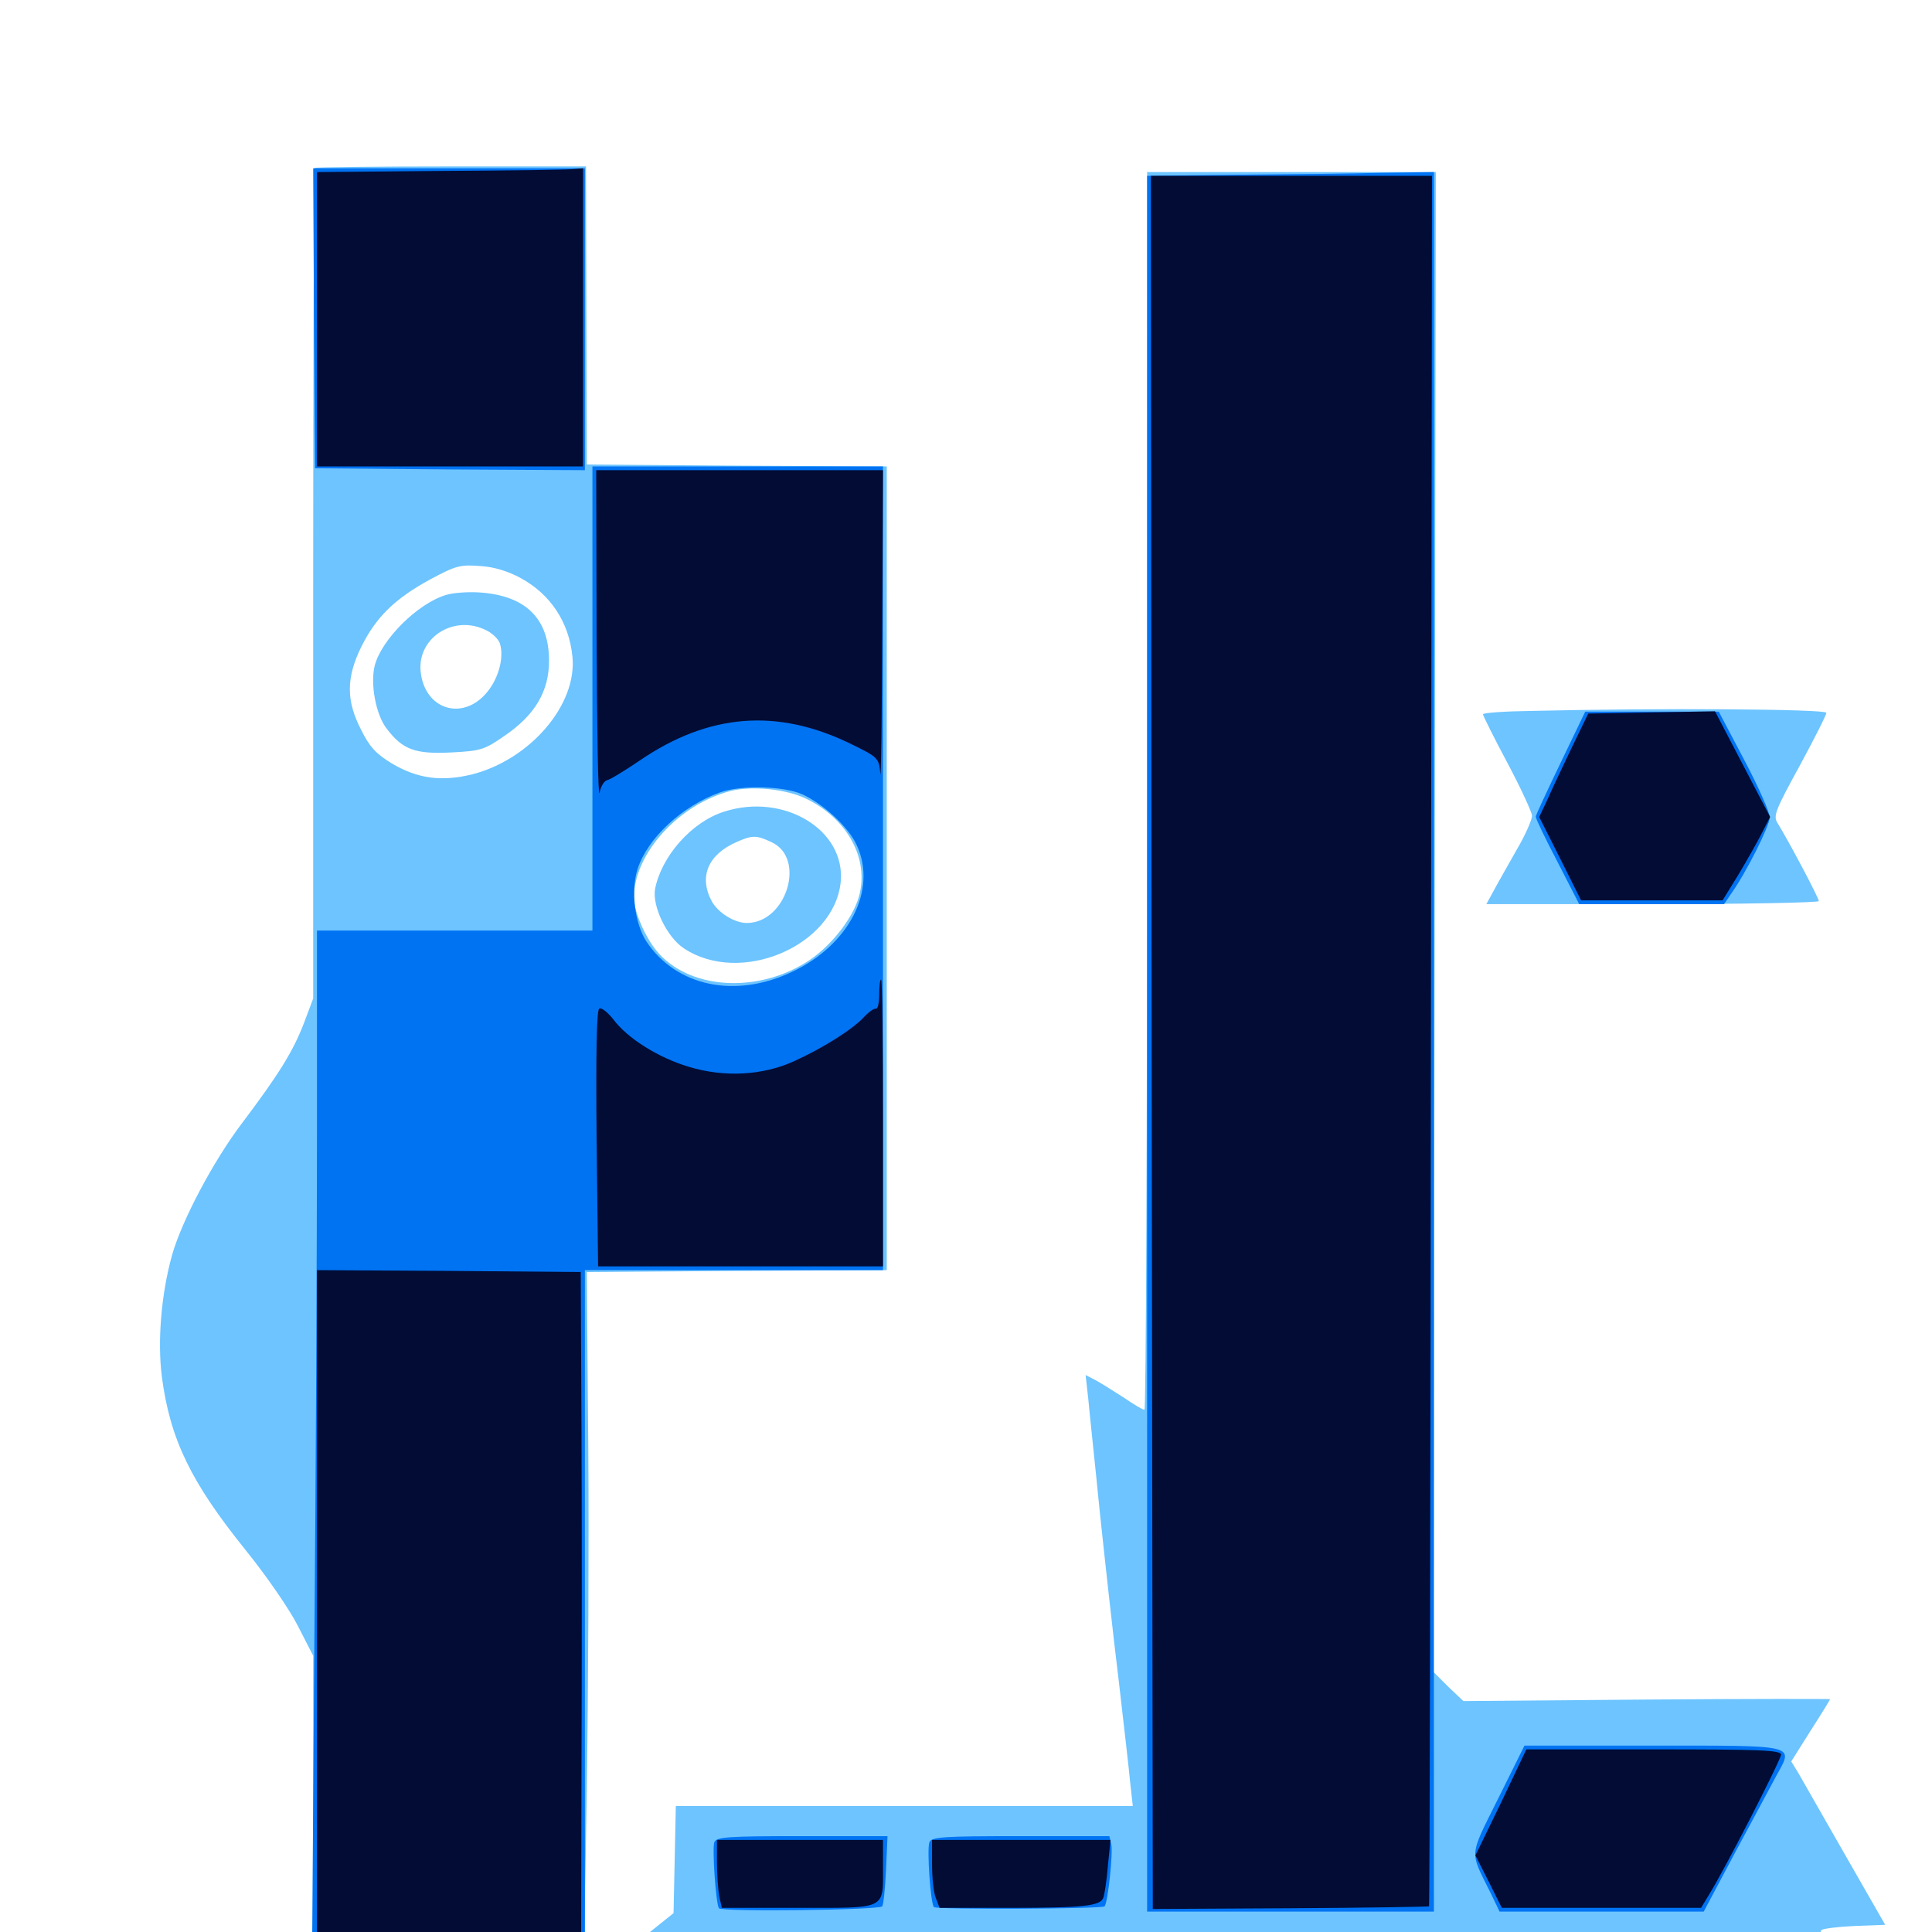 <svg xmlns="http://www.w3.org/2000/svg" viewBox="0 -1000 1000 1000">
	<path fill="#6dc4ff" d="M162.891 -913.086C162.5 -912.695 162.109 -815.82 162.109 -697.852V-483.203L157.422 -470.703C151.758 -455.859 144.336 -443.945 125.195 -418.555C110.547 -399.219 94.141 -368.359 89.062 -350.391C83.398 -330.078 81.445 -305.664 83.789 -287.305C88.086 -254.883 98.828 -232.812 127.148 -197.656C137.891 -184.375 150 -166.797 154.297 -158.203L162.109 -142.969V-65.039V12.891L232.227 13.281L302.344 13.867L303.711 -74.219C304.492 -122.461 304.883 -202.539 304.492 -251.953L303.711 -341.602L381.445 -342.188L458.984 -342.578V-550.586V-758.594L381.445 -758.984L303.711 -759.57L303.516 -836.719L303.32 -913.867H233.594C195.117 -913.867 163.281 -913.477 162.891 -913.086ZM269.531 -700.781C284.961 -692.383 294.531 -677.93 296.289 -660.156C298.828 -635.352 274.609 -607.031 244.531 -599.219C228.516 -595.312 216.211 -596.875 202.734 -604.883C194.727 -609.766 191.211 -613.477 186.914 -622.266C179.102 -637.305 179.102 -649.219 187.109 -665.43C194.727 -680.664 204.492 -690.234 222.852 -700.195C235.938 -707.227 238.281 -707.812 248.438 -707.031C255.664 -706.641 263.086 -704.297 269.531 -700.781ZM417.383 -586.523C437.891 -576.562 449.219 -556.836 445.117 -538.086C442.773 -526.562 431.445 -511.523 419.141 -503.125C393.75 -486.133 358.984 -487.305 341.406 -506.055C334.766 -513.086 328.32 -527.344 328.125 -535.156C327.93 -558.008 351.367 -583.789 378.32 -590.625C389.453 -593.359 407.031 -591.602 417.383 -586.523ZM230.664 -691.992C216.016 -687.5 197.461 -668.945 193.945 -655.469C191.602 -645.898 194.531 -630.273 200 -623.047C208.398 -611.914 214.844 -609.57 233.789 -610.547C248.828 -611.328 250.781 -611.914 261.133 -619.141C276.953 -629.883 284.18 -642.188 284.18 -658.008C284.18 -679.883 272.07 -691.797 248.047 -693.359C242.188 -693.75 234.18 -693.164 230.664 -691.992ZM251.953 -673.633C255.078 -672.07 258.203 -668.945 258.789 -666.797C261.133 -659.18 257.617 -647.461 250.977 -640.43C238.867 -627.344 220.898 -632.812 217.969 -650.586C214.648 -669.141 234.57 -682.617 251.953 -673.633ZM374.805 -579.883C358.008 -574.609 342.383 -556.836 339.062 -539.844C337.5 -531.055 345.117 -515.039 353.906 -509.18C383.203 -489.648 431.836 -510.352 435.156 -543.555C437.695 -570.508 405.664 -589.844 374.805 -579.883ZM399.414 -564.062C417.383 -555.664 407.031 -522.266 386.523 -522.266C380.078 -522.266 371.289 -527.734 368.164 -533.984C361.719 -546.484 366.602 -557.812 381.445 -564.258C389.453 -567.773 391.602 -567.773 399.414 -564.062ZM593.75 -590.625C593.75 -414.453 593.164 -270.312 592.383 -270.312C591.406 -270.312 586.914 -273.047 582.031 -276.367C577.148 -279.492 570.703 -283.594 567.578 -285.352L561.914 -288.281L563.281 -275.977C563.867 -269.141 566.797 -242.383 569.336 -216.602C572.07 -190.82 576.367 -151.758 579.102 -129.688C581.641 -107.617 584.375 -84.18 584.961 -77.539L586.328 -65.234H467.969H349.805L349.219 -37.5L348.633 -9.766L338.867 -1.953C333.398 2.539 325.977 8.398 322.266 11.328L315.43 16.602L632.422 16.797H949.219L945.117 8.789C942.969 4.297 941.797 0 942.773 -0.977C943.555 -1.758 951.367 -2.734 960.156 -3.125L975.781 -3.711L955.078 -39.844C943.75 -59.766 932.812 -78.711 930.859 -82.227L927.148 -88.281L937.109 -104.102C942.773 -112.891 947.266 -120.312 947.266 -120.508C947.266 -120.703 904.492 -120.703 852.344 -120.312L757.422 -119.531L749.609 -126.953L741.992 -134.57L742.578 -522.852L743.164 -910.938H668.555H593.75ZM792.578 -632.031C778.711 -631.836 767.578 -631.055 767.578 -630.273C767.578 -629.688 773.242 -618.164 780.273 -605.078C787.305 -591.797 792.969 -579.492 792.969 -577.734C792.969 -575.977 790.234 -569.531 786.914 -563.477C783.398 -557.422 778.125 -547.852 775 -542.383L769.336 -532.031H855.273C902.734 -532.031 941.406 -532.812 941.406 -533.594C941.406 -535.352 925.391 -565.43 919.922 -574.219C917.773 -577.734 919.141 -581.055 931.445 -603.516C939.062 -617.578 945.312 -629.883 945.312 -631.055C945.312 -633.008 859.375 -633.594 792.578 -632.031Z"/>
	<path fill="#0073f3" d="M162.5 -835.352L163.086 -757.617L233.008 -757.031L302.734 -756.641V-834.766V-912.891H232.422H162.109ZM641.211 -909.57L593.75 -908.984V-459.766V-10.547H667.969H742.188V-460.742V-910.938L715.43 -910.547C700.586 -910.156 667.188 -909.766 641.211 -909.57ZM306.641 -638.477V-518.359H235.352H164.062V-413.477C164.062 -355.664 163.477 -236.133 162.695 -147.852L161.523 12.891H232.031H302.734V-164.844V-342.578H379.883H457.031V-550.586V-758.594H381.836H306.641ZM415.234 -588.867C426.367 -583.789 439.453 -571.68 443.555 -562.305C454.102 -539.258 439.453 -510.742 409.766 -496.875C380.469 -483.008 350 -489.453 334.57 -512.695C328.516 -522.07 326.367 -539.258 330.078 -550.391C335.352 -566.406 353.125 -582.812 372.656 -589.844C383.594 -593.75 405.664 -593.164 415.234 -588.867ZM807.812 -605.273C800.781 -590.625 794.922 -578.125 794.922 -577.344C794.727 -576.562 799.805 -566.016 806.055 -554.102L817.383 -532.031H854.883H892.383L896.094 -537.5C903.906 -548.438 916.016 -572.656 916.016 -576.953C916.016 -579.492 910.156 -592.773 902.93 -606.445L889.648 -631.641H855.078H820.508ZM775.391 -68.945C760.156 -38.281 760.547 -42.383 771.68 -19.922L776.172 -10.547H829.102H881.836L898.242 -41.406C907.227 -58.203 916.992 -76.172 919.531 -81.055C928.32 -97.07 931.055 -96.484 855.469 -96.484H789.062ZM369.727 -46.484C368.555 -43.164 370.508 -15.234 372.07 -12.305C373.438 -10.352 454.688 -11.328 456.641 -13.281C457.227 -14.062 458.203 -22.461 458.594 -32.031L459.375 -49.609H415.234C376.562 -49.609 370.898 -49.219 369.727 -46.484ZM481.055 -46.484C479.688 -42.773 481.641 -14.648 483.398 -12.891C484.766 -11.523 570.312 -11.914 571.68 -13.281C573.438 -14.844 576.172 -41.016 575.195 -45.312L574.219 -49.609H528.125C488.086 -49.609 482.227 -49.219 481.055 -46.484Z"/>
	<path fill="#020c35" d="M228.125 -911.523L164.062 -910.938V-834.766V-758.594H233.008H301.758V-835.742V-912.891L296.875 -912.5C294.141 -912.109 263.281 -911.719 228.125 -911.523ZM596.094 -460.352L596.68 -11.914L667.969 -12.305C707.227 -12.5 739.453 -13.086 739.648 -13.281C740.039 -13.477 740.43 -215.234 740.625 -461.328L741.211 -908.984H668.359H595.703ZM308.789 -670.312C308.984 -622.656 309.57 -586.523 310.352 -589.648C310.938 -592.969 312.695 -595.703 314.062 -596.094C315.43 -596.289 323.242 -600.977 331.25 -606.445C366.797 -630.664 402.148 -633.594 440.234 -615.039C454.688 -608.008 454.883 -607.617 455.664 -599.609C456.055 -595.312 456.445 -628.711 456.641 -674.219L457.031 -756.641H382.812H308.594ZM813.086 -612.109C808.203 -601.953 802.539 -589.844 800.586 -585.352L796.68 -577.148L807.617 -555.469L818.359 -533.984H855.078H891.602L899.805 -547.266C904.102 -554.492 909.57 -564.062 911.914 -568.75L916.211 -577.148L901.953 -604.492L887.695 -631.836L854.883 -631.25L822.07 -630.664ZM455.078 -485.156C455.078 -480.859 454.297 -477.539 453.32 -477.93C452.344 -478.125 449.609 -476.172 447.07 -473.438C441.016 -466.992 425.781 -457.422 411.133 -450.781C394.922 -443.359 375 -442.188 356.445 -447.852C340.82 -452.539 324.805 -462.5 317.383 -472.461C314.453 -476.172 311.133 -478.711 310.156 -477.93C308.789 -477.148 308.398 -454.492 308.789 -410.742L309.57 -344.531H383.398H457.031V-418.75C457.031 -459.57 456.641 -492.969 456.055 -492.969C455.469 -492.969 455.078 -489.453 455.078 -485.156ZM164.062 -165.82V10.938H232.422H300.781L300.977 -84.375C301.172 -136.719 301.172 -216.016 300.977 -260.547L300.586 -341.602L232.422 -342.188L164.062 -342.578ZM776.953 -66.992L763.672 -39.648L770.508 -26.172L777.344 -12.5H828.906H880.469L884.375 -18.945C892.773 -32.422 921.875 -89.258 921.875 -91.797C921.875 -94.141 910.742 -94.531 856.055 -94.531H790.039ZM371.094 -36.133C371.094 -29.883 371.68 -21.875 372.266 -18.555L373.633 -12.5H413.281C459.375 -12.5 457.031 -11.328 457.031 -33.789V-47.656H414.062H371.094ZM482.422 -35.156C482.422 -28.125 483.203 -20.312 484.375 -17.578L486.328 -12.5H522.266C561.328 -12.5 569.531 -13.477 571.094 -17.773C571.68 -19.336 572.852 -26.758 573.438 -34.18L574.805 -47.656H528.516H482.422Z"/>
</svg>